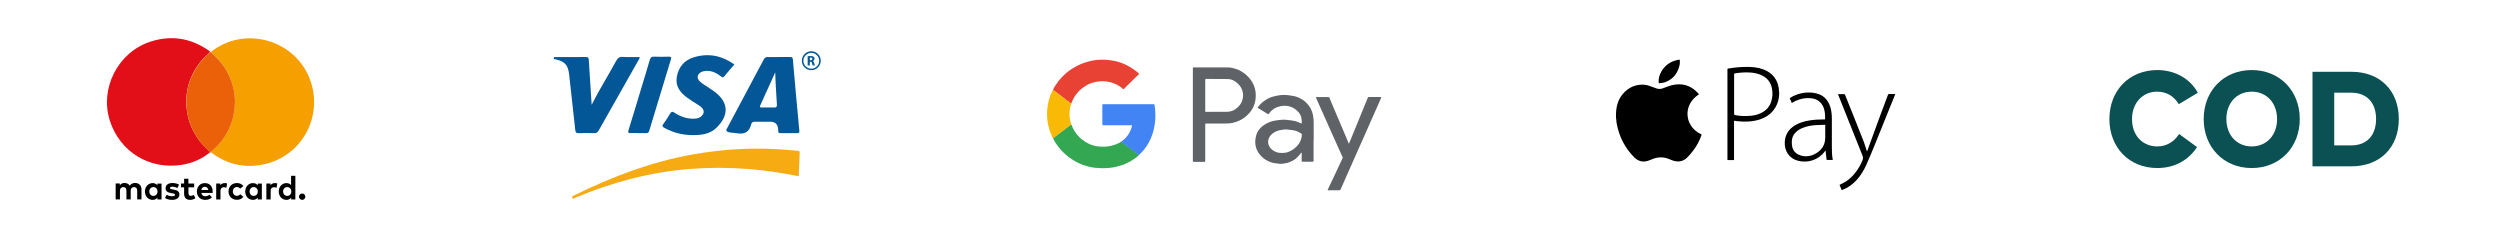 <svg xmlns="http://www.w3.org/2000/svg" id="Layer_1" data-name="Layer 1" viewBox="0 0 420 40"><defs><style>      .cls-1 {        fill: #f59f01;      }      .cls-2 {        fill: #0b5052;      }      .cls-3 {        fill: #e20e18;      }      .cls-4 {        fill: #4284f3;      }      .cls-5 {        fill: #ea6109;      }      .cls-6 {        fill: #e84235;      }      .cls-7 {        fill: #045797;      }      .cls-8 {        fill: #f9ba05;      }      .cls-9 {        fill: #5f6368;      }      .cls-10 {        fill: #f6ab13;      }      .cls-11 {        fill: #34a753;      }    </style></defs><g><path class="cls-7" d="M130.85,9.58c.62,0,1.25,0,1.87,0,.29,0,.45,.03,.48,.4,.35,4,.71,8,1.09,11.99,.03,.34-.08,.4-.38,.4-.92-.01-1.85,0-2.77,0-.26,0-.42-.06-.39-.35,0-.08-.01-.17-.02-.26q-.06-1.31-1.34-1.31c-.84,0-1.68,.01-2.51,0-.34,0-.58,.04-.67,.41-.31,1.3-1.12,1.77-2.42,1.52-.44-.08-2.07-.02-1.72-.68,1.26-2.37,2.52-4.73,3.78-7.09,.82-1.53,1.64-3.06,2.45-4.6,.16-.31,.34-.44,.7-.43,.62,.03,1.25,0,1.87,0Zm-.61,2.58c-.83,1.83-1.65,3.66-2.49,5.49-.15,.32-.09,.42,.25,.41,.69-.01,1.38-.02,2.06,0,.37,.01,.48-.12,.46-.49-.1-1.8-.24-3.6-.28-5.41Z"></path><path class="cls-10" d="M134.19,29.61c-2.84-.57-5.64-1-8.47-1.22-3.31-.26-6.61-.26-9.91,0-6.65,.54-13.01,2.24-19.15,4.82-.15,.06-.38,.29-.5,.06-.15-.29,.14-.38,.36-.48,6.35-3.12,12.91-5.61,19.9-6.85,5.3-.94,10.62-1.22,15.98-.75,.53,.05,1.07,.1,1.6,.14,.23,.02,.36,.07,.35,.33-.06,1.3-.11,2.61-.16,3.94Z"></path><path class="cls-7" d="M99.39,17.62c1.3-2.58,2.79-4.93,4.12-7.38,.27-.49,.55-.72,1.14-.68,.92,.06,1.85,.02,2.77,.02,.11,.25-.08,.38-.16,.54-2.22,3.93-4.44,7.84-6.66,11.77-.19,.34-.39,.5-.8,.48-.86-.03-1.72-.03-2.58,0-.38,.01-.52-.09-.57-.48-.33-3.12-.7-6.23-1.03-9.35-.17-1.59-.71-2.23-2.28-2.57-.13-.03-.35,0-.31-.23,.03-.22,.23-.15,.37-.15,1.68,0,3.36,.01,5.03-.01,.45,0,.47,.22,.49,.55,.15,2.47,.31,4.93,.48,7.5Z"></path><path class="cls-7" d="M123.38,10.82c-.59,.69-1.15,1.33-1.69,2-.23,.28-.38,.15-.58,0-.74-.55-1.52-.97-2.48-.91-.28,.02-.56,.06-.81,.19-.69,.35-.82,1.04-.26,1.57,.28,.27,.61,.48,.93,.69,.63,.42,1.27,.8,1.85,1.28,2.19,1.82,1.97,3.9,.05,5.8-1.1,1.09-2.55,1.27-4.01,1.26-1.66,0-3.23-.39-4.7-1.18-.38-.2-.52-.34-.21-.74,.4-.53,.76-1.1,1.09-1.67,.21-.37,.42-.4,.76-.17,1.03,.68,2.15,1.06,3.4,.99,.38-.02,.72-.1,1.02-.33,.62-.49,.64-1.12,.05-1.62-.26-.22-.56-.39-.85-.58-.52-.34-1.06-.66-1.55-1.03-1.14-.86-1.96-1.9-1.69-3.44,.29-1.64,1.22-2.79,2.82-3.29,2.46-.77,4.73-.31,6.86,1.19Z"></path><path class="cls-7" d="M107.2,22.36c-.39,0-.78-.03-1.16,0-.47,.04-.59-.07-.43-.56,.75-2.39,1.47-4.8,2.19-7.2,.45-1.5,.93-2.99,1.35-4.5,.13-.45,.33-.61,.8-.58,.79,.04,1.59,.02,2.39,0,.36,0,.5,.04,.37,.47-1.22,3.98-2.43,7.96-3.63,11.95-.1,.34-.25,.45-.59,.43-.43-.02-.86,0-1.29,0Z"></path><path class="cls-7" d="M136.3,11.79c-.87,0-1.59-.71-1.59-1.59s.71-1.59,1.59-1.59,1.59,.71,1.59,1.59-.71,1.59-1.59,1.59Zm0-2.91c-.73,0-1.33,.6-1.33,1.33s.6,1.33,1.33,1.33,1.33-.6,1.33-1.33-.6-1.33-1.33-1.33Z"></path><path class="cls-7" d="M135.7,9.44c.12-.02,.28-.03,.48-.03,.24,0,.4,.04,.51,.12,.1,.08,.15,.19,.15,.33,0,.2-.14,.34-.28,.39h0c.11,.05,.17,.16,.21,.3,.05,.18,.1,.39,.13,.45h-.37s-.06-.17-.11-.37c-.04-.2-.11-.25-.26-.25h-.11v.62h-.36v-1.57Zm.36,.68h.14c.18,0,.28-.09,.28-.23s-.1-.22-.26-.22c-.09,0-.14,0-.16,.01v.44Z"></path></g><g><path class="cls-2" d="M369.23,15.59l-3.2,1.91c-.8-1.35-2.06-2.1-3.64-2.1-2.42,0-4.21,1.88-4.21,4.6,0,2.95,1.96,4.6,4.22,4.6,1.55,0,2.82-.74,3.7-2.09l3,2.2c-1.4,2.17-3.73,3.52-6.66,3.52-4.72,0-8.06-3.43-8.06-8.23s3.33-8.23,8.06-8.23c2.92,0,5.5,1.42,6.8,3.82Z"></path><path class="cls-2" d="M386.36,20c0,4.74-3.35,8.23-8.07,8.23s-8.07-3.49-8.07-8.23,3.35-8.23,8.07-8.23,8.07,3.49,8.07,8.23Zm-12.33,0c0,2.72,1.77,4.6,4.26,4.6s4.26-1.88,4.26-4.6-1.77-4.6-4.26-4.6-4.26,1.88-4.26,4.6Z"></path><path class="cls-2" d="M395.05,12.06c4.79,0,7.95,3.15,7.95,7.94s-3.16,7.94-7.95,7.94h-6.55V12.06h6.55Zm-2.9,3.5v8.87h2.82c2.84,0,4.21-1.87,4.21-4.43s-1.37-4.43-4.21-4.43h-2.82Z"></path></g><g><path class="cls-1" d="M35.39,8.75c5.77-4.6,14.5-2.02,16.82,4.98,2.05,6.19-1.74,12.71-8.14,13.93-3.2,.61-6.1-.13-8.68-2.11,.01-.02,.02-.05,.04-.07,2.43-1.97,3.74-4.53,4-7.61,.16-1.88-.25-3.7-1.06-5.41-.7-1.47-1.75-2.66-2.98-3.72Z"></path><path class="cls-3" d="M35.31,25.57c-1.39,1.14-2.99,1.84-4.76,2.12-5.46,.87-10.42-2.19-12.1-7.43-1.73-5.4,1.36-11.47,6.78-13.25,3.45-1.13,6.69-.65,9.7,1.38,.14,.09,.25,.21,.38,.31-.36,.48-.86,.8-1.26,1.25-2.09,2.39-3,5.14-2.69,8.3,.2,2.03,.96,3.82,2.18,5.44,.52,.69,1.19,1.22,1.76,1.85Z"></path><path class="cls-5" d="M35.31,25.57c-.57-.63-1.24-1.16-1.76-1.85-1.22-1.62-1.98-3.41-2.18-5.44-.31-3.16,.6-5.91,2.69-8.3,.39-.45,.9-.78,1.26-1.25,.03,0,.06,.02,.08,.03,1.22,1.05,2.28,2.25,2.98,3.72,.82,1.71,1.22,3.53,1.06,5.41-.26,3.08-1.58,5.64-4,7.61-.02,.02-.03,.05-.04,.07-.03,0-.05,.02-.08,.02Z"></path><path d="M23.77,31.8v1.7h-.72v-1.47c0-.39-.2-.6-.52-.6s-.57,.2-.57,.6v1.47h-.72v-1.47c0-.39-.19-.6-.52-.6-.31,0-.57,.2-.57,.6v1.47h-.72v-2.68h.7v.31c.19-.28,.48-.39,.79-.39,.39,0,.7,.17,.88,.46,.21-.34,.56-.46,.91-.46,.63,0,1.05,.42,1.05,1.04Z"></path><path d="M27.14,33.51h-.7v-.3c-.17,.22-.43,.37-.8,.37-.74,0-1.29-.61-1.29-1.41s.56-1.41,1.29-1.41c.37,0,.62,.15,.8,.37v-.29h.7v2.68Zm-2.06-1.34c0,.41,.27,.74,.69,.74s.69-.31,.69-.74-.28-.74-.69-.74-.69,.33-.69,.74Z"></path><path d="M29.82,31.58c-.21-.1-.55-.21-.85-.22-.27,0-.41,.1-.41,.24,0,.15,.19,.19,.44,.23l.24,.04c.58,.09,.9,.35,.9,.8,0,.55-.45,.91-1.23,.91-.36,0-.84-.07-1.19-.32l.28-.55c.23,.15,.51,.26,.91,.26,.33,0,.49-.09,.49-.25,0-.13-.14-.2-.44-.25l-.22-.03c-.62-.09-.92-.36-.92-.81,0-.55,.43-.88,1.13-.88,.43,0,.76,.08,1.12,.25l-.24,.56Z"></path><path d="M32.63,31.47h-.97v.98c0,.33,.18,.46,.4,.46,.17,0,.36-.08,.5-.17l.26,.56c-.23,.16-.51,.28-.89,.28-.66,0-1-.38-1-1.07v-1.04h-.52v-.64h.52v-.8h.72v.8h.97v.64Z"></path><path d="M35.73,32.17c0,.08,0,.18-.01,.24h-1.9c.08,.39,.35,.56,.69,.56,.23,0,.48-.09,.68-.26l.42,.46c-.3,.28-.69,.41-1.14,.41-.82,0-1.39-.56-1.39-1.4s.55-1.42,1.35-1.42,1.3,.57,1.3,1.41Zm-1.91-.25h1.18c-.07-.34-.27-.54-.58-.54-.34,0-.54,.21-.6,.54Z"></path><path d="M38.15,30.82l-.11,.72c-.12-.05-.29-.09-.44-.09-.33,0-.56,.21-.56,.6v1.46h-.72v-2.68h.7v.29c.17-.25,.43-.36,.75-.36,.15,0,.28,.02,.38,.06Z"></path><path d="M40.88,31.26l-.52,.43c-.16-.17-.34-.27-.57-.27-.37,0-.67,.29-.67,.74s.3,.74,.67,.74c.23,0,.43-.1,.58-.27l.51,.44c-.25,.32-.63,.5-1.07,.5-.85,0-1.42-.6-1.42-1.41s.57-1.41,1.42-1.41c.45,0,.83,.18,1.07,.51Z"></path><path d="M43.99,33.51h-.7v-.3c-.17,.22-.43,.37-.8,.37-.74,0-1.29-.61-1.29-1.41s.56-1.41,1.29-1.41c.37,0,.62,.15,.8,.37v-.29h.7v2.68Zm-2.06-1.34c0,.41,.27,.74,.69,.74s.69-.31,.69-.74-.28-.74-.69-.74-.69,.33-.69,.74Z"></path><path d="M46.58,30.82l-.11,.72c-.12-.05-.29-.09-.44-.09-.33,0-.56,.21-.56,.6v1.46h-.72v-2.68h.7v.29c.17-.25,.43-.36,.75-.36,.15,0,.28,.02,.38,.06Z"></path><path d="M48.9,31.11v-1.58h.72v3.98h-.7v-.3c-.17,.22-.43,.37-.8,.37-.74,0-1.29-.61-1.29-1.41s.56-1.41,1.29-1.41c.36,0,.61,.14,.79,.35Zm-1.34,1.06c0,.41,.27,.74,.69,.74s.69-.31,.69-.74-.28-.74-.69-.74-.69,.33-.69,.74Z"></path><path d="M51.3,33.04c0,.29-.25,.54-.53,.54s-.54-.25-.54-.54,.25-.53,.54-.53,.53,.25,.53,.53Z"></path></g><g><path class="cls-9" d="M210.6,14.25c-.25-.59-.64-1.1-1.1-1.54-.33-.32-.71-.58-1.11-.81-.35-.2-.74-.32-1.13-.43-.47-.14-.95-.16-1.44-.15-1.75,0-3.49,0-5.24,0-.14,0-.18,.02-.18,.17,0,2.58,0,5.17,0,7.75s0,5.2,0,7.8c0,.13,.04,.15,.16,.15,.58,0,1.17,0,1.75,0,.14,0,.17-.03,.17-.17,0-2.04,0-4.08,0-6.12,0-.12,.03-.15,.15-.15,1.02,0,2.04,0,3.07,0,.63,0,1.26-.02,1.86-.24,.33-.12,.66-.23,.97-.41,.51-.29,.94-.66,1.34-1.09,.14-.15,.26-.31,.37-.47,.36-.54,.59-1.14,.68-1.78,.12-.86,.04-1.7-.3-2.5Zm-1.8,2.18c-.06,.44-.22,.83-.49,1.18-.25,.34-.56,.61-.92,.83-.41,.24-.84,.34-1.3,.34-1.17,.01-2.34,0-3.5,.01-.12,0-.11-.07-.11-.14v-2.63c0-.87,0-1.73,0-2.6,0-.12,.02-.16,.15-.16,1.19,0,2.38,0,3.57,.02,.37,0,.73,.08,1.05,.25,1.01,.56,1.75,1.57,1.56,2.9Z"></path><path class="cls-9" d="M220.7,23.61c0-.94,0-1.88,0-2.82,0-.48-.02-.96-.11-1.43-.17-.85-.56-1.57-1.19-2.16-.34-.33-.75-.58-1.18-.78-.46-.22-.97-.32-1.48-.39-.73-.11-1.47-.12-2.2,.04-.49,.11-.97,.21-1.42,.44-.54,.27-1.01,.61-1.42,1.04-.14,.14-.26,.31-.39,.46-.05,.06-.04,.1,.03,.14,.22,.13,.44,.26,.66,.4,.32,.2,.64,.4,.96,.59,.1,.07,.15,.05,.22-.05,.33-.46,.75-.84,1.27-1.04,.96-.37,1.93-.41,2.87,.11,.32,.18,.6,.41,.84,.69,.12,.14,.22,.31,.31,.48,.21,.43,.23,.89,.22,1.35,0,.09-.03,.09-.1,.06-.2-.08-.39-.2-.6-.27-.69-.24-1.41-.29-2.13-.36-.27-.02-.54,.01-.81,.04-.68,.07-1.35,.16-1.98,.45-.46,.22-.88,.48-1.25,.84-.35,.35-.62,.75-.76,1.23-.41,1.4-.13,2.64,.92,3.67,.36,.35,.78,.61,1.24,.81,.55,.24,1.15,.31,1.74,.37,.26,.03,.52-.02,.78-.05,.68-.08,1.29-.34,1.84-.73,.02-.01,.03-.02,.05-.03,.34-.3,.66-.61,.91-.98,.03-.04,.06-.08,.11-.07,.07,.02,.03,.08,.03,.12,0,.42,0,.84,0,1.26,0,.11,.03,.13,.14,.13,.56,0,1.13,0,1.7,0,.12,0,.16-.02,.16-.15,0-1.14,0-2.28,0-3.42Zm-2.39,.39c-.24,.39-.55,.71-.92,1-.23,.18-.48,.3-.73,.43-.41,.22-.85,.25-1.18,.27-.44,0-.76-.03-1.06-.15-.43-.17-.83-.41-1.1-.82-.33-.51-.36-1.05-.1-1.61,.17-.38,.48-.63,.82-.86,.48-.31,1.01-.41,1.56-.48,.19-.02,.39-.06,.58-.03,.6,.07,1.21,.1,1.78,.33,.24,.1,.46,.25,.68,.38,.05,.03,.07,.07,.07,.13-.02,.5-.14,.97-.41,1.41Z"></path><path class="cls-9" d="M221.04,16.31c.2,0,.38,0,.56,0,.52,0,1.05,0,1.57,0,.1,0,.14,.03,.18,.12,.13,.33,.27,.65,.4,.97,.44,1.04,.88,2.07,1.32,3.11,.28,.66,.56,1.32,.84,1.98,.21,.5,.42,1,.63,1.5,.02,.04,.02,.11,.08,.11,.05,0,.06-.07,.07-.11,.36-.88,.72-1.77,1.09-2.66,.19-.46,.38-.91,.56-1.37,.39-.94,.77-1.89,1.16-2.83,.1-.24,.2-.48,.29-.72,.03-.07,.07-.11,.16-.11,.67,0,1.35,0,2.02,0,.11,0,.12,.02,.07,.12-.14,.3-.26,.61-.4,.92-.44,.99-.88,1.98-1.32,2.97-.46,1.05-.93,2.1-1.39,3.15-.21,.48-.43,.95-.64,1.42-.39,.89-.78,1.78-1.18,2.68-.21,.48-.43,.97-.65,1.45-.39,.89-.78,1.77-1.17,2.66-.13,.29-.12,.29-.43,.29-.57,0-1.14,0-1.71,0-.1,0-.14,0-.08-.12,.35-.73,.7-1.47,1.05-2.21,.32-.68,.64-1.37,.96-2.05,.16-.34,.32-.69,.48-1.03,.02-.05,.02-.09,0-.14-.32-.7-.63-1.4-.95-2.1-.37-.82-.74-1.65-1.11-2.48-.3-.67-.6-1.34-.9-2.02-.37-.83-.74-1.65-1.11-2.48-.15-.33-.29-.67-.45-1.03Z"></path><path class="cls-6" d="M176.91,15.07c.12-.27,.27-.52,.43-.76,.25-.38,.52-.75,.82-1.09,.26-.29,.52-.56,.81-.82,.34-.31,.71-.58,1.09-.83,.5-.33,1.03-.59,1.57-.83,.39-.17,.8-.28,1.21-.4,1.49-.42,3-.39,4.5-.08,.43,.09,.87,.21,1.27,.39,.3,.13,.61,.24,.89,.41,.44,.25,.88,.52,1.28,.83,.19,.15,.4,.28,.55,.47,.05,.06,.03,.08-.01,.12-.35,.34-.7,.67-1.05,1.02-.42,.42-.84,.83-1.26,1.24-.09,.09-.16,.24-.27,.24-.1,0-.19-.13-.28-.22-.06-.06-.14-.1-.2-.15-.34-.25-.71-.44-1.1-.59-1.24-.49-2.49-.47-3.74-.08-.32,.1-.63,.23-.92,.41-.38,.23-.75,.49-1.08,.8-.49,.47-.9,1.02-1.19,1.64-.09,.2-.19,.4-.25,.61-.06,.02-.1-.02-.14-.05-.33-.27-.68-.52-1.02-.78-.41-.33-.84-.63-1.25-.96-.19-.16-.4-.28-.58-.44-.03-.03-.08-.05-.09-.1Z"></path><path class="cls-11" d="M179.98,20.89c.15,.43,.34,.83,.59,1.21,.31,.48,.68,.9,1.12,1.27,.39,.32,.81,.58,1.26,.8,.65,.31,1.34,.44,2.06,.47,.82,.03,1.62-.07,2.39-.36,.34-.13,.67-.27,.96-.5,.19,.11,.36,.25,.54,.38,.11,.08,.21,.17,.32,.25,.44,.32,.86,.66,1.3,.98,.25,.18,.5,.36,.73,.57,.03,.03,.08,.05,.08,.11-.17,.14-.32,.3-.5,.43-.29,.2-.58,.4-.88,.58-.25,.15-.51,.25-.76,.38-.39,.21-.82,.31-1.24,.44-1.27,.38-2.56,.42-3.87,.3-.38-.03-.76-.09-1.13-.19-.46-.13-.94-.25-1.37-.45-.27-.12-.55-.23-.81-.38-.43-.25-.86-.51-1.26-.82-.32-.25-.63-.53-.93-.81-.38-.37-.73-.79-1.03-1.23-.24-.34-.46-.69-.64-1.07,.13-.16,.29-.27,.45-.39,.47-.34,.93-.7,1.39-1.05,.39-.29,.78-.58,1.16-.89,.02-.02,.04-.02,.07-.01Z"></path><path class="cls-4" d="M191.33,26.07c-.23-.17-.45-.35-.68-.52-.37-.28-.74-.56-1.11-.84-.35-.26-.68-.54-1.04-.79-.05-.04-.1-.09-.14-.13,.28-.18,.53-.39,.75-.63,.54-.58,.9-1.25,1.07-2.03,.02-.07,0-.1-.07-.09-.03,0-.07,0-.1,0-1.55,0-3.1,0-4.65,0-.13,0-.18-.02-.17-.17,0-1.07,0-2.15,0-3.22,0-.12,.03-.15,.15-.15,2.81,0,5.62,0,8.44,0,.13,0,.17,.03,.19,.17,.11,.69,.15,1.38,.13,2.08-.04,.94-.18,1.86-.48,2.75-.25,.74-.58,1.44-1.02,2.09-.3,.44-.62,.84-1,1.21-.09,.09-.17,.19-.27,.26Z"></path><path class="cls-8" d="M179.98,20.89c-.35,.28-.7,.54-1.06,.81-.37,.28-.74,.56-1.12,.85-.3,.23-.6,.46-.9,.69-.25-.45-.43-.92-.59-1.41-.31-.98-.44-1.99-.4-3.02,.03-.75,.15-1.48,.36-2.21,.15-.5,.34-.97,.56-1.44,.02-.03,.04-.06,.06-.09,.29,.22,.57,.44,.86,.66,.29,.22,.59,.43,.88,.66,.37,.29,.74,.58,1.12,.85,.08,.05,.13,.14,.22,.17-.39,1.16-.39,2.33,0,3.49Z"></path></g><g><path d="M285.42,15.86c-.41,.26-.76,.55-1.05,.91-1.42,1.69-1.06,4.17,.79,5.42,.19,.13,.39,.24,.6,.34,.11,.05,.12,.1,.08,.2-.33,.94-.8,1.81-1.41,2.6-.32,.41-.64,.81-1.02,1.17-.69,.66-1.51,.77-2.4,.46-.25-.09-.49-.19-.74-.29-.9-.34-1.79-.3-2.67,.06-.19,.08-.39,.16-.58,.23-.94,.36-1.77,.17-2.47-.53-1.14-1.15-1.98-2.49-2.51-4.02-.4-1.15-.62-2.33-.54-3.55,.08-1.34,.51-2.54,1.51-3.47,.89-.83,1.95-1.23,3.17-1.16,.49,.03,.94,.2,1.4,.37,.22,.08,.44,.16,.66,.24,.38,.14,.75,.14,1.12,0,.48-.18,.96-.38,1.45-.51,1.66-.42,3.13-.06,4.34,1.19,.1,.1,.18,.21,.28,.34Z"></path><path d="M291.33,26.89h-1.12v-.21c0-4.97,0-9.94,0-14.91,0-.23,0-.24,.22-.27,1.19-.2,2.39-.3,3.6-.25,.98,.04,1.93,.21,2.81,.68,1.13,.61,1.78,1.58,1.98,2.83,.16,.97,.09,1.92-.32,2.83-.56,1.25-1.54,2.04-2.83,2.47-1.18,.39-2.39,.43-3.61,.32-.24-.02-.48-.06-.74-.1v6.63Zm0-11.09c0,1.1,0,2.19,0,3.29,0,.16,.04,.21,.19,.25,.78,.16,1.56,.18,2.35,.13,.57-.03,1.13-.13,1.66-.34,.97-.38,1.69-1.01,2.02-2.02,.25-.77,.29-1.55,.12-2.34-.18-.84-.63-1.49-1.36-1.93-.41-.25-.85-.42-1.31-.52-1.17-.25-2.35-.18-3.52,0-.12,.02-.15,.07-.15,.18,0,1.11,0,2.21,0,3.32Z"></path><path d="M306.61,20.06c0-.25,.01-.48,0-.71-.03-.48-.1-.96-.3-1.41-.39-.83-1.04-1.31-1.95-1.42-1.16-.14-2.24,.13-3.23,.72-.03,.02-.06,.04-.11,.06-.12-.27-.23-.53-.35-.8,.34-.24,.7-.43,1.08-.57,1.06-.39,2.16-.5,3.26-.27,1.3,.27,2.12,1.1,2.5,2.37,.18,.62,.24,1.27,.24,1.92,0,1.53,0,3.06,0,4.59,0,.78,0,1.55,.16,2.33h-1.04c-.06-.51-.11-1.03-.17-1.54-.01,0-.02,0-.04-.01-.03,.04-.06,.08-.1,.12-1.07,1.44-2.81,1.98-4.45,1.58-1.49-.36-2.36-1.62-2.27-3.2,.08-1.25,.7-2.16,1.76-2.79,.74-.44,1.56-.66,2.41-.8,.8-.13,1.61-.16,2.41-.17,.06,0,.12,0,.18,0Zm.02,.91c-.07,0-.11,0-.16,0-.47,.01-.95,.02-1.42,.05-.79,.05-1.56,.19-2.29,.5-.53,.23-1,.55-1.34,1.02-.38,.53-.44,1.13-.38,1.76,.08,.88,.51,1.51,1.49,1.82,.84,.26,1.68,.13,2.45-.29,1.06-.58,1.66-1.47,1.66-2.71,0-.65,0-1.31,0-1.96v-.19Z"></path><path d="M308.74,15.81c.39,0,.76,0,1.13,0,.04,0,.08,.07,.1,.12,.37,.93,.75,1.86,1.12,2.79,.65,1.63,1.31,3.26,1.95,4.9,.21,.54,.37,1.09,.55,1.64,.02,.05,.04,.1,.07,.18,.03-.07,.05-.1,.06-.14,.71-1.95,1.42-3.9,2.14-5.85,.43-1.17,.88-2.33,1.31-3.5,.05-.13,.11-.16,.24-.16,.3,.01,.61,0,.91,0,.02,0,.05,0,.08,.01-.02,.06-.04,.1-.05,.15-1.08,2.68-2.16,5.36-3.25,8.04-.5,1.23-1,2.45-1.54,3.66-.42,.94-.95,1.82-1.64,2.59-.67,.74-1.47,1.3-2.41,1.67-.03,.01-.06,.02-.1,.03-.12-.29-.25-.59-.37-.88,.24-.12,.46-.23,.69-.35,.73-.38,1.32-.93,1.85-1.56,.56-.68,1.01-1.43,1.33-2.26,.1-.25,.09-.48,0-.72-.47-1.16-.93-2.32-1.39-3.48-.9-2.25-1.79-4.49-2.69-6.74-.02-.04-.03-.08-.06-.16Z"></path><path d="M282.2,10.03c.03,.34,.03,.67-.05,.99-.34,1.39-1.15,2.37-2.53,2.83-.25,.08-.54,.09-.81,.13-.11,.02-.15-.03-.16-.15-.04-.67,.15-1.28,.48-1.85,.65-1.1,1.62-1.72,2.87-1.94,.06-.01,.13,0,.2-.01Z"></path></g></svg>